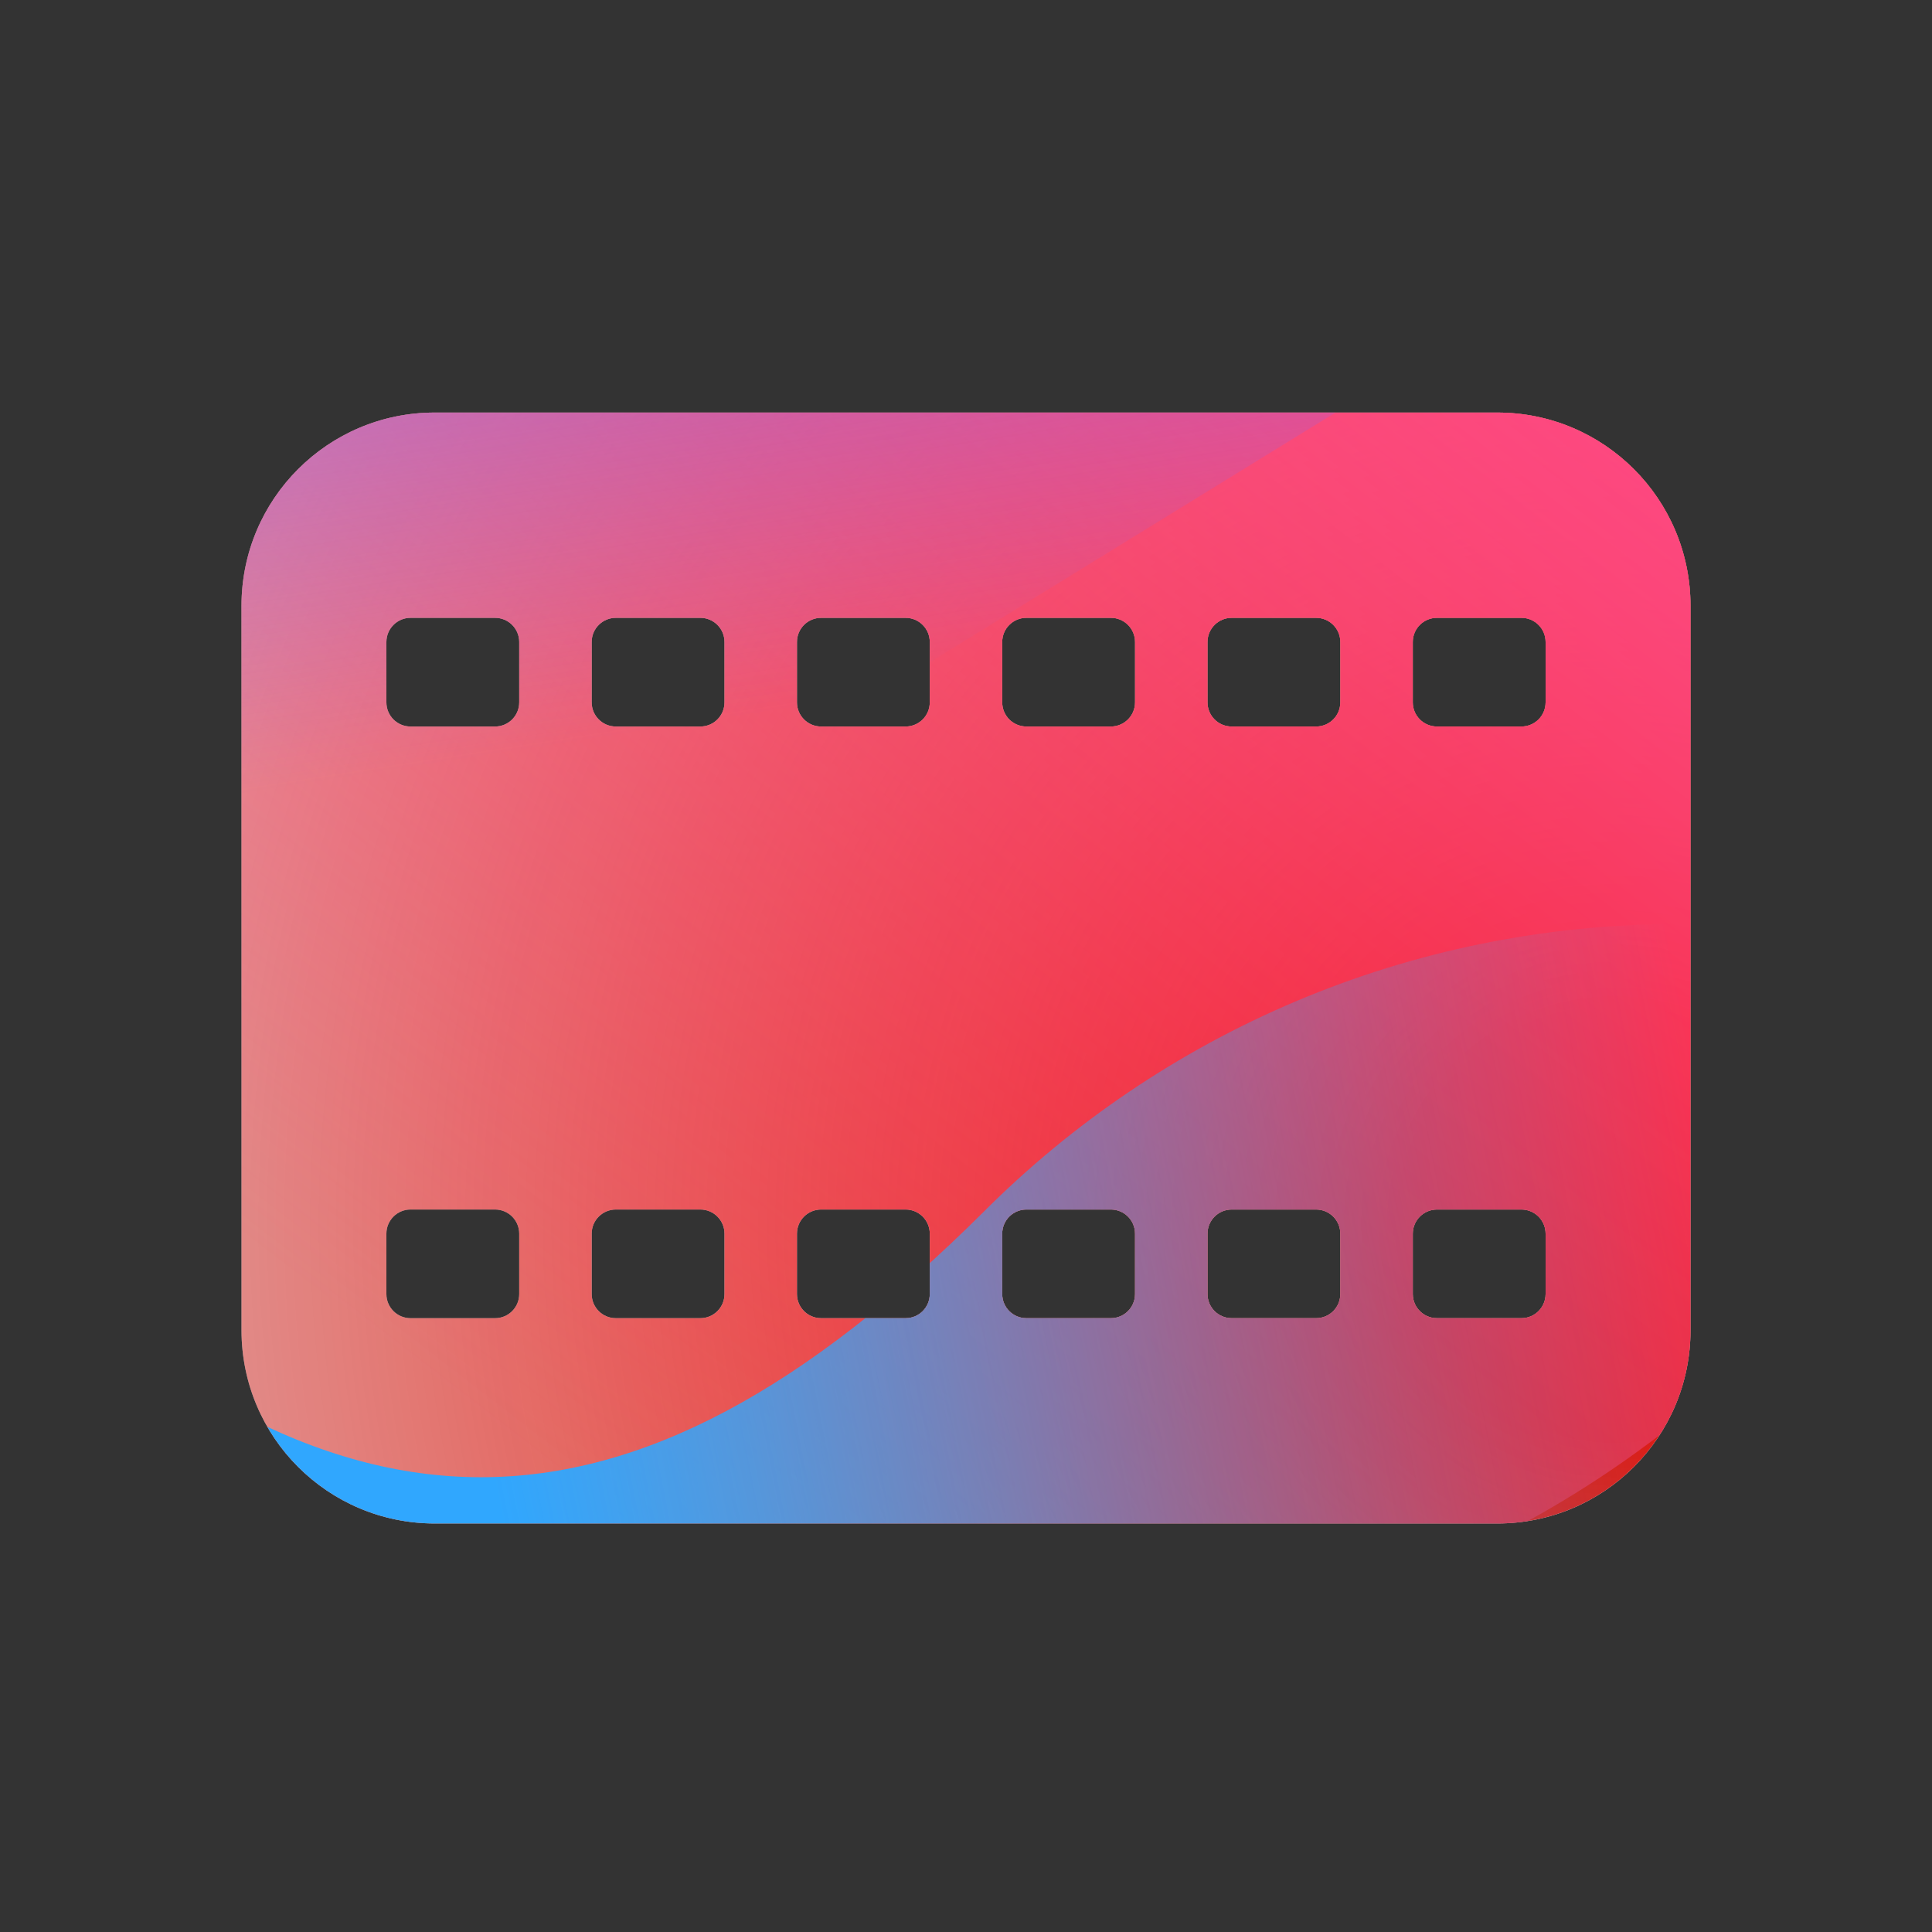 <svg width="96" height="96" viewBox="0 0 96 96" xmlns="http://www.w3.org/2000/svg">
  <rect x="0" y="0" width="96" height="96" fill="#333333" stroke="none"/>
  <defs>
<radialGradient id="paint0_radial_5481_122507" cx="0" cy="0" r="1" gradientUnits="userSpaceOnUse" gradientTransform="translate(80.416 60.885) rotate(90) scale(120.537)">
<stop offset="0.089" stop-color="#EB1000"/>
<stop offset="1" stop-color="#EB1000" stop-opacity="0"/>
</radialGradient>
<linearGradient id="paint1_linear_5481_122507" x1="66.406" y1="3.316" x2="18.058" y2="66.001" gradientUnits="userSpaceOnUse">
<stop stop-color="#FF4885"/>
<stop offset="1" stop-color="#FF4885" stop-opacity="0"/>
</linearGradient>
<linearGradient id="paint2_linear_5481_122507" x1="36.95" y1="-25.541" x2="46.277" y2="34.149" gradientUnits="userSpaceOnUse">
<stop offset="0.156" stop-color="#7A6AFD"/>
<stop offset="1" stop-color="#7A6AFD" stop-opacity="0"/>
</linearGradient>
<linearGradient id="paint3_linear_5481_122507" x1="-70.665" y1="94.463" x2="86.262" y2="63.449" gradientUnits="userSpaceOnUse">
<stop stop-color="#30A7FE" stop-opacity="0"/>
<stop offset="0.432" stop-color="#30A7FE" stop-opacity="0.995"/>
<stop offset="0.609" stop-color="#30A7FE"/>
<stop offset="1" stop-color="#30A7FE" stop-opacity="0"/>
</linearGradient>
<clipPath id="clip0_5481_122507">
<rect x="6" y="6" width="83.485" height="83.485" rx="10" fill="white"/>
</clipPath>
</defs>
<clipPath id="mask0_5481_122507">
<path fill-rule="evenodd" d="M21.6 20.5C16.298 20.5 12 24.798 12 30.1V66.1C12 71.402 16.298 75.7 21.6 75.7H74.4C79.702 75.7 84 71.402 84 66.1V30.1C84 24.798 79.702 20.5 74.4 20.5H21.6ZM19.2 31.9C19.2 31.237 19.737 30.7 20.4 30.7H24.6C25.263 30.7 25.8 31.237 25.8 31.9V34.9C25.8 35.563 25.263 36.1 24.6 36.1H20.4C19.737 36.1 19.2 35.563 19.2 34.9V31.9ZM19.2 61.3C19.2 60.637 19.737 60.1 20.4 60.1H24.6C25.263 60.1 25.8 60.637 25.8 61.3V64.3C25.8 64.963 25.263 65.5 24.6 65.5H20.4C19.737 65.5 19.2 64.963 19.2 64.3V61.3ZM29.4 31.9C29.4 31.237 29.937 30.7 30.6 30.7H34.8C35.463 30.7 36 31.237 36 31.9V34.9C36 35.563 35.463 36.1 34.8 36.1H30.6C29.937 36.1 29.4 35.563 29.4 34.9V31.9ZM29.4 61.3C29.4 60.637 29.937 60.1 30.6 60.1H34.8C35.463 60.1 36 60.637 36 61.3V64.3C36 64.963 35.463 65.5 34.8 65.5H30.6C29.937 65.5 29.4 64.963 29.4 64.3V61.3ZM39.6 31.9C39.6 31.237 40.137 30.7 40.8 30.7H45C45.663 30.7 46.2 31.237 46.2 31.9V34.9C46.2 35.563 45.663 36.1 45 36.1H40.8C40.137 36.1 39.6 35.563 39.6 34.9V31.9ZM39.6 61.3C39.6 60.637 40.137 60.1 40.8 60.1H45C45.663 60.1 46.2 60.637 46.2 61.3V64.3C46.2 64.963 45.663 65.5 45 65.5H40.8C40.137 65.5 39.6 64.963 39.6 64.3V61.3ZM49.8 31.9C49.8 31.237 50.337 30.7 51 30.7H55.2C55.863 30.7 56.4 31.237 56.4 31.9V34.9C56.4 35.563 55.863 36.1 55.2 36.1H51C50.337 36.1 49.8 35.563 49.8 34.9V31.9ZM49.8 61.3C49.8 60.637 50.337 60.1 51 60.1H55.2C55.863 60.1 56.4 60.637 56.4 61.3V64.3C56.4 64.963 55.863 65.5 55.2 65.5H51C50.337 65.5 49.8 64.963 49.8 64.3V61.3ZM60 31.9C60 31.237 60.537 30.7 61.2 30.7H65.4C66.063 30.7 66.6 31.237 66.6 31.9V34.9C66.6 35.563 66.063 36.1 65.4 36.1H61.2C60.537 36.1 60 35.563 60 34.9V31.9ZM60 61.3C60 60.637 60.537 60.1 61.2 60.1H65.4C66.063 60.1 66.6 60.637 66.6 61.3V64.3C66.6 64.963 66.063 65.5 65.4 65.5H61.2C60.537 65.5 60 64.963 60 64.3V61.3ZM70.2 31.9C70.2 31.237 70.737 30.7 71.4 30.7H75.6C76.263 30.7 76.8 31.237 76.8 31.9V34.9C76.8 35.563 76.263 36.1 75.6 36.1H71.4C70.737 36.1 70.2 35.563 70.2 34.9V31.9ZM70.2 61.3C70.2 60.637 70.737 60.1 71.4 60.1H75.6C76.263 60.1 76.8 60.637 76.8 61.3V64.3C76.8 64.963 76.263 65.5 75.6 65.5H71.4C70.737 65.5 70.2 64.963 70.2 64.3V61.3Z" fill="white"/>
</clipPath>
<g clip-path="url(#mask0_5481_122507)">
<g clip-path="url(#clip0_5481_122507)">
<rect x="6" y="6" width="83.485" height="83.485" rx="10" fill="#D9F4FD"/>
<circle cx="80.416" cy="60.885" r="120.537" fill="url(#paint0_radial_5481_122507)"/>
<path d="M-1.513 32.149C-2.853 3.293 19.453 -21.186 48.309 -22.526C77.165 -23.866 101.644 -1.56 102.984 27.296C104.324 56.153 82.018 80.631 53.162 81.971C24.306 83.311 -0.173 61.005 -1.513 32.149Z" fill="url(#paint1_linear_5481_122507)"/>
<path d="M27.091 -51.768C20.581 -55.796 12.334 -55.821 5.8 -51.832L-59.549 -11.932C-65.949 -8.024 -65.96 1.2 -59.568 5.122L5.349 44.966C11.873 48.969 20.12 48.965 26.639 44.952L91.422 5.071C97.78 1.157 97.792 -8.016 91.442 -11.945L27.091 -51.768Z" fill="url(#paint2_linear_5481_122507)"/>
<path d="M-35.617 45.931C-22.148 45.931 -9.947 51.383 -1.113 60.177C16.554 77.796 31.201 77.811 48.869 60.222C57.702 51.383 69.918 45.916 83.403 45.916C110.357 45.931 132.191 67.707 132.191 94.587C132.191 121.468 110.357 143.228 83.403 143.228C69.888 143.228 57.672 137.747 48.838 128.907C31.186 111.348 16.554 111.363 -1.113 128.982C-9.947 137.792 -22.148 143.228 -35.617 143.228C-62.556 143.228 -84.391 121.453 -84.391 94.587C-84.391 67.722 -62.556 45.931 -35.617 45.931Z" fill="url(#paint3_linear_5481_122507)"/>
</g>
</g>

</svg>
